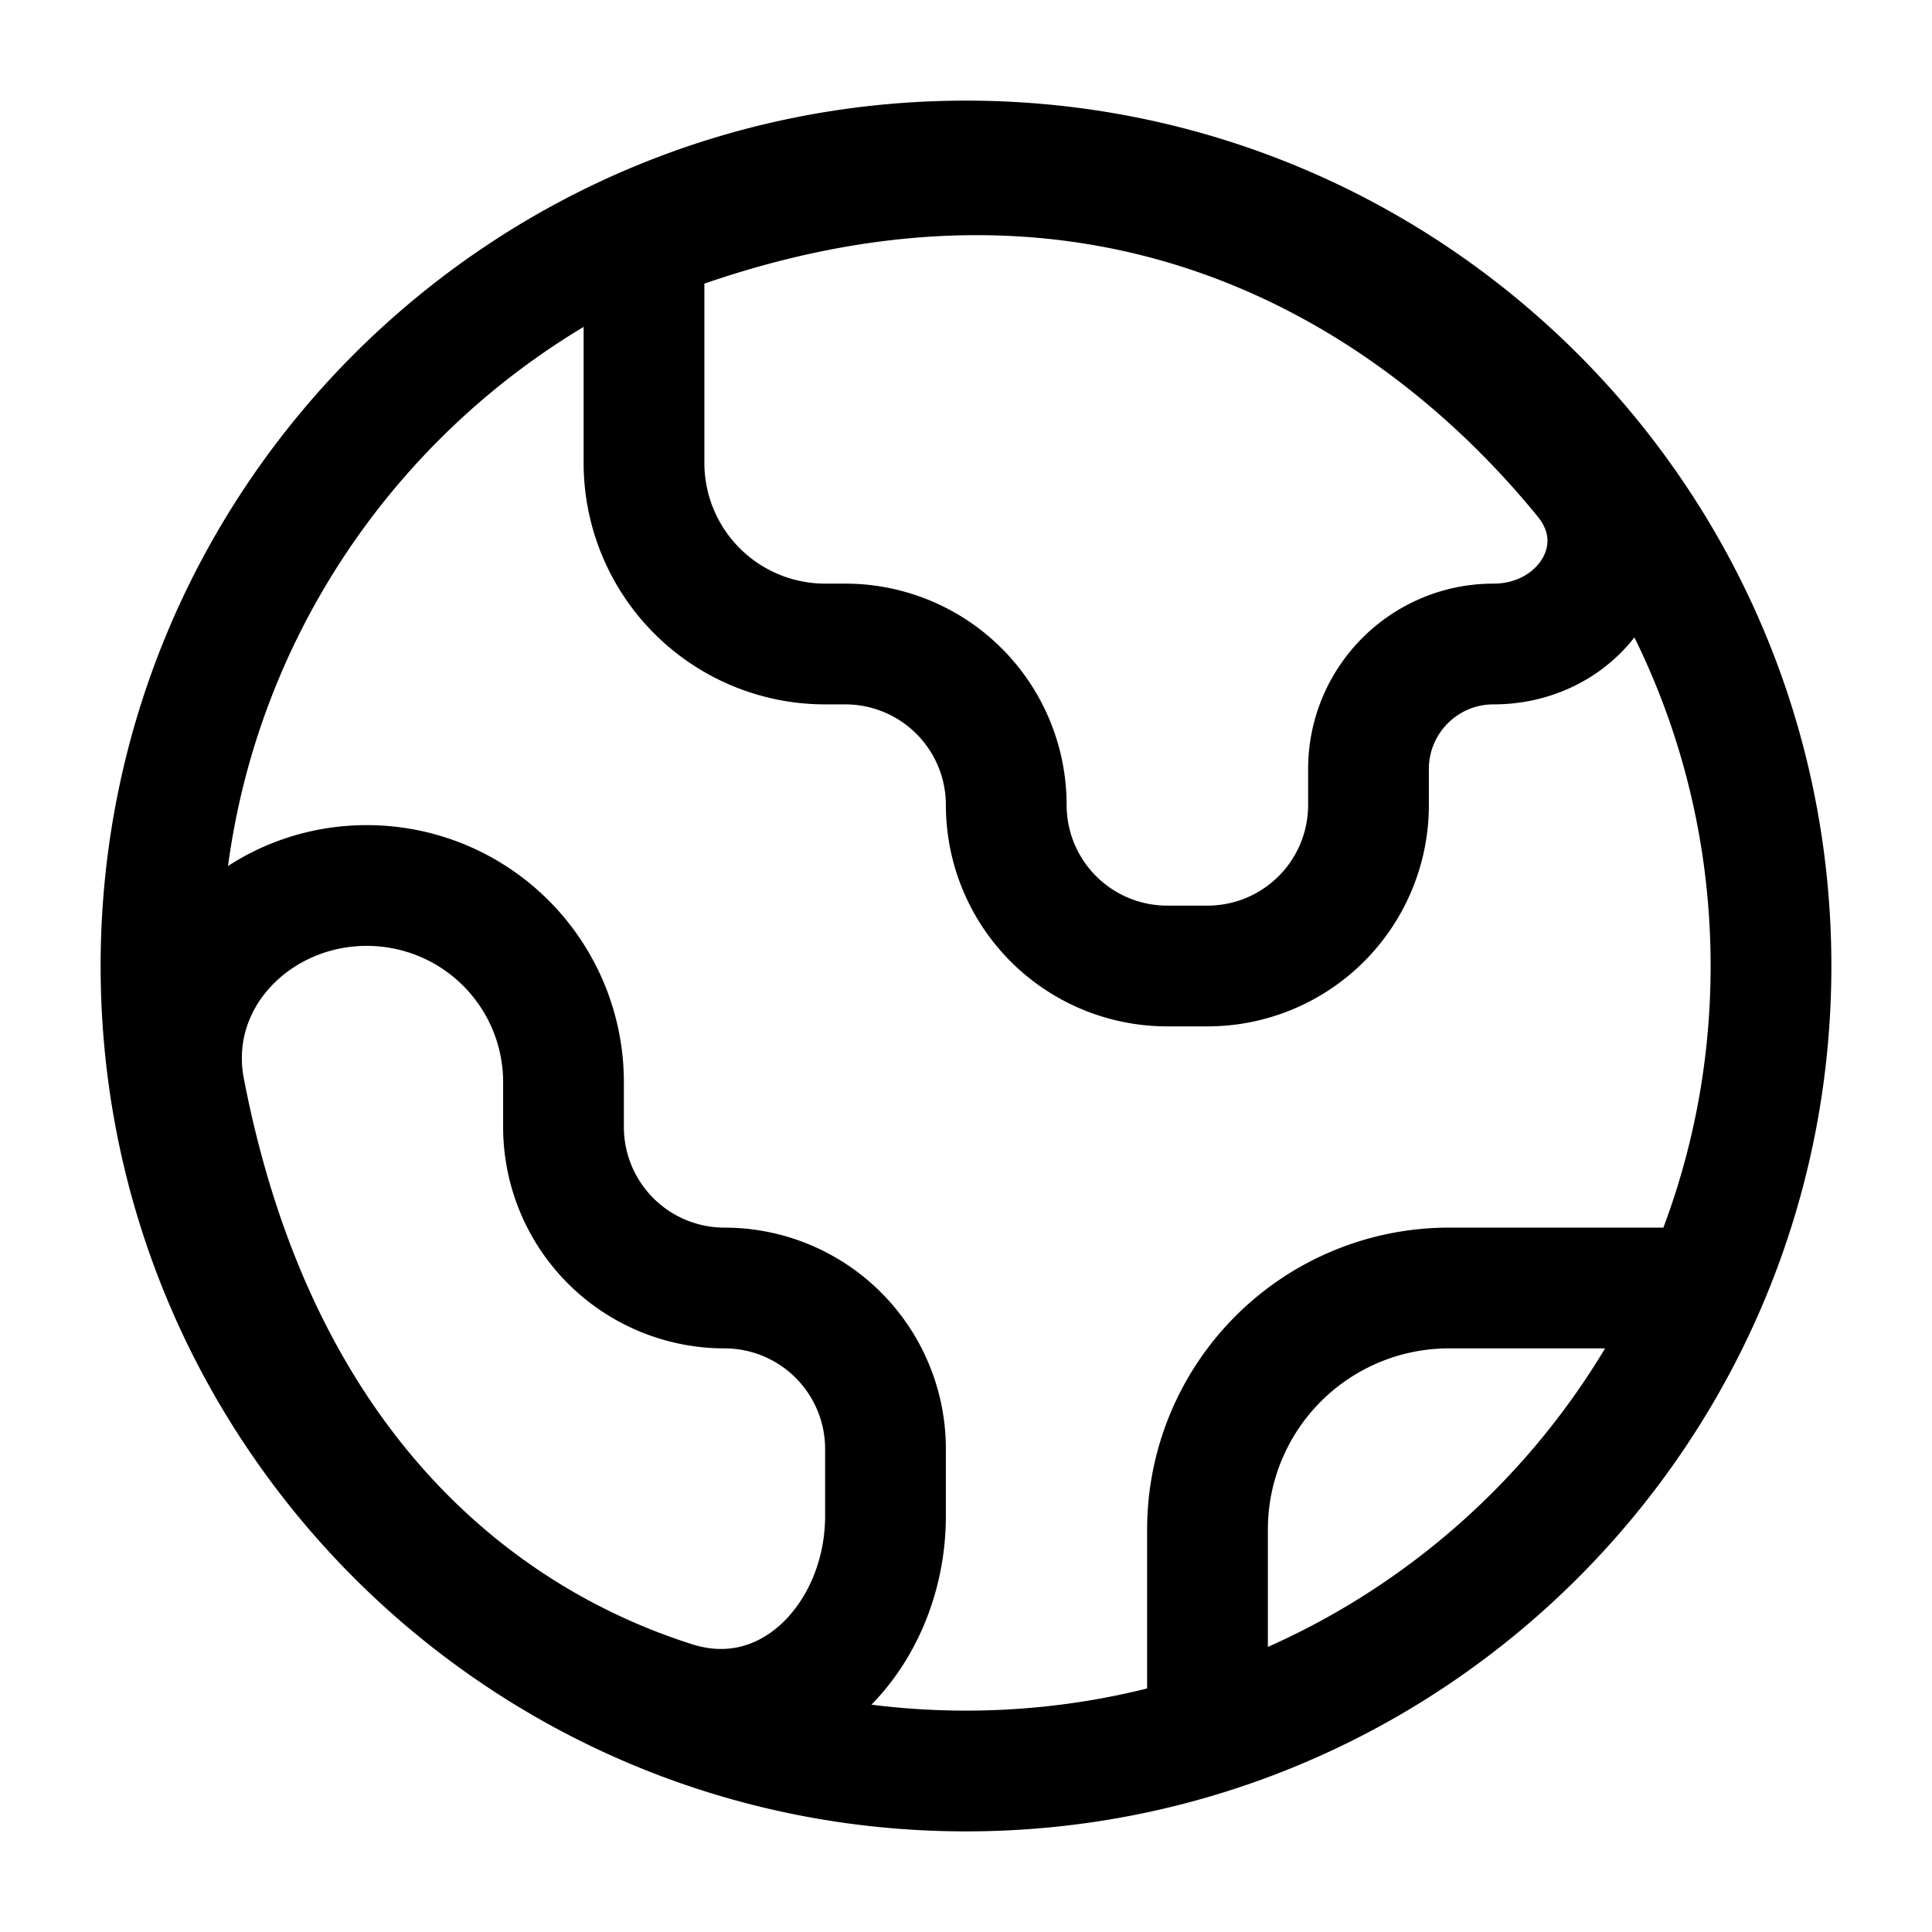 <svg xmlns="http://www.w3.org/2000/svg" fill="none" viewBox="0 0 24 24" stroke-width="1.5" stroke="currentColor" aria-hidden="true" data-slot="icon">
  <path stroke-linecap="round" stroke-linejoin="round" d="M21 16h-3a3 3 0 0 0-3 3v2m7-9c0 5.523-4.477 10-10 10S2 17.523 2 12 6.477 2 12 2s10 4.477 10 10M8 3v2.75A2.25 2.25 0 0 0 10.25 8h.25a2 2 0 0 1 2 2 2 2 0 0 0 2 2h.5a2 2 0 0 0 2-2v-.447C17 8.695 17.695 8 18.553 8c1.138 0 1.85-1.173 1.131-2.056C17.588 3.369 13.63.81 8 3M7 13.443V14a2 2 0 0 0 2 2 2 2 0 0 1 2 2v.83c0 1.5-1.201 2.765-2.63 2.31-2.42-.768-5.164-2.877-6.077-7.598C2.028 12.174 3.163 11 4.557 11A2.443 2.443 0 0 1 7 13.443"/>
</svg>
